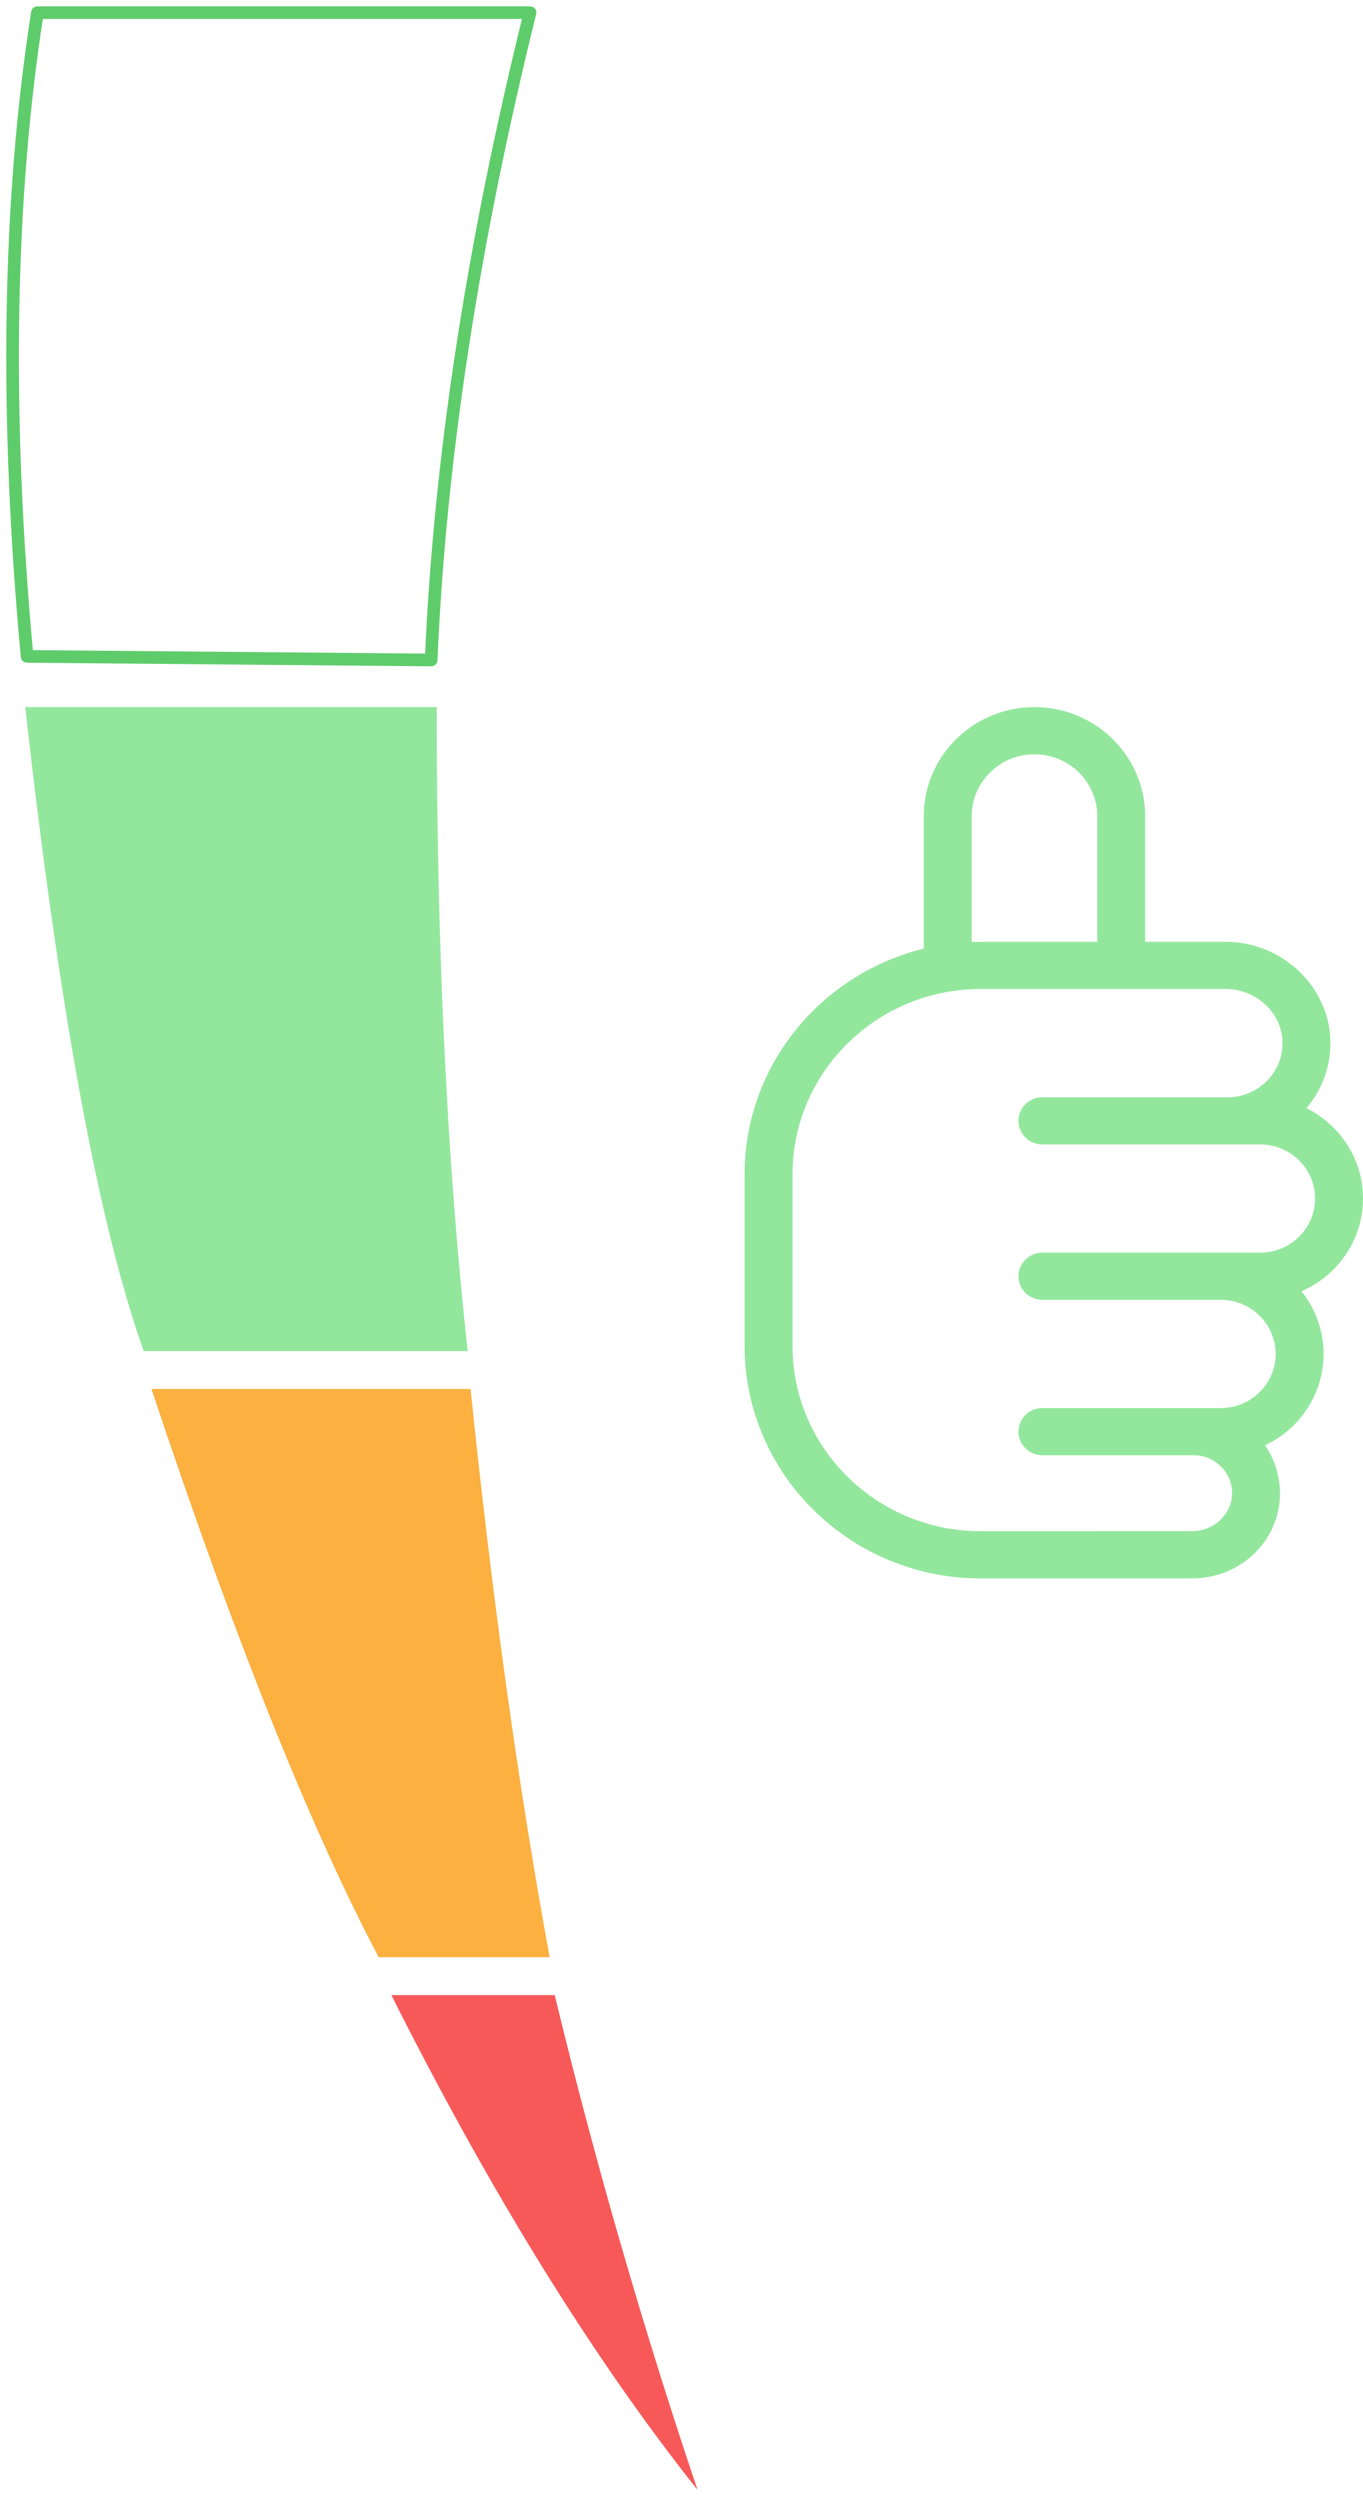 <svg xmlns="http://www.w3.org/2000/svg" width="108" height="198" viewBox="0 0 108 198">
    <g fill="none" fill-rule="evenodd">
        <path stroke="#5ECC6B" stroke-linecap="round" stroke-linejoin="round" d="M2.964 1H42c-4.55 18.356-7.161 35.445-7.835 51.267l-32.02-.284C.377 32.834.65 15.84 2.964 1z"/>
        <path fill="#93E79D" d="M2 56h32.603c0 19.132.818 36.132 2.455 51H11.387C7.797 96.91 4.669 79.91 2 56z"/>
        <path fill="#FBB040" d="M12 110h25.286c1.719 16.628 3.808 31.628 6.267 45H30.009C24.575 144.738 18.572 129.738 12 110z"/>
        <path fill="#F75959" d="M31.01 158h12.945a465.217 465.217 0 0 0 11.318 39.187C46.988 186.754 38.9 173.692 31.009 158z"/>
        <path fill="#93E79D" d="M99.851 99.202H82.602c-1.049 0-1.899.837-1.899 1.87 0 1.032.85 1.868 1.9 1.868h14.124c2.4 0 4.352 1.923 4.352 4.285 0 2.363-1.952 4.285-4.352 4.285H82.602c-1.049 0-1.899.836-1.899 1.868s.85 1.87 1.9 1.87h11.969a3.05 3.05 0 0 1 2.196.919c.582.592.885 1.372.854 2.198-.056 1.597-1.48 2.896-3.17 2.896H77.697c-8.216 0-14.9-6.582-14.9-14.672V92.997c0-8.09 6.684-14.672 14.9-14.672H97.12c2.398 0 4.416 1.852 4.498 4.127a4.22 4.22 0 0 1-1.216 3.133 4.35 4.35 0 0 1-3.132 1.31H82.602c-1.049 0-1.899.836-1.899 1.869 0 1.032.85 1.869 1.9 1.869H99.85c2.4 0 4.351 1.922 4.351 4.284 0 2.363-1.952 4.285-4.351 4.285zM76.994 64.635c0-2.7 2.232-4.897 4.974-4.897s4.974 2.197 4.974 4.897v9.952h-9.245c-.235 0-.468.01-.703.019v-9.97zM108 94.917c0-3.124-1.826-5.837-4.482-7.16a7.873 7.873 0 0 0 1.893-5.437c-.153-4.264-3.873-7.733-8.292-7.733h-6.381v-9.952c0-4.761-3.934-8.635-8.77-8.635-4.836 0-8.77 3.874-8.77 8.635V75.13C65.055 77.12 59 84.373 59 92.997v13.594C59 116.74 67.387 125 77.697 125h16.755c3.774 0 6.833-2.857 6.965-6.502a6.63 6.63 0 0 0-1.18-4.035c2.74-1.294 4.638-4.051 4.638-7.24a7.904 7.904 0 0 0-1.752-4.96c2.868-1.244 4.877-4.067 4.877-7.346z"/>
    </g>
</svg>
